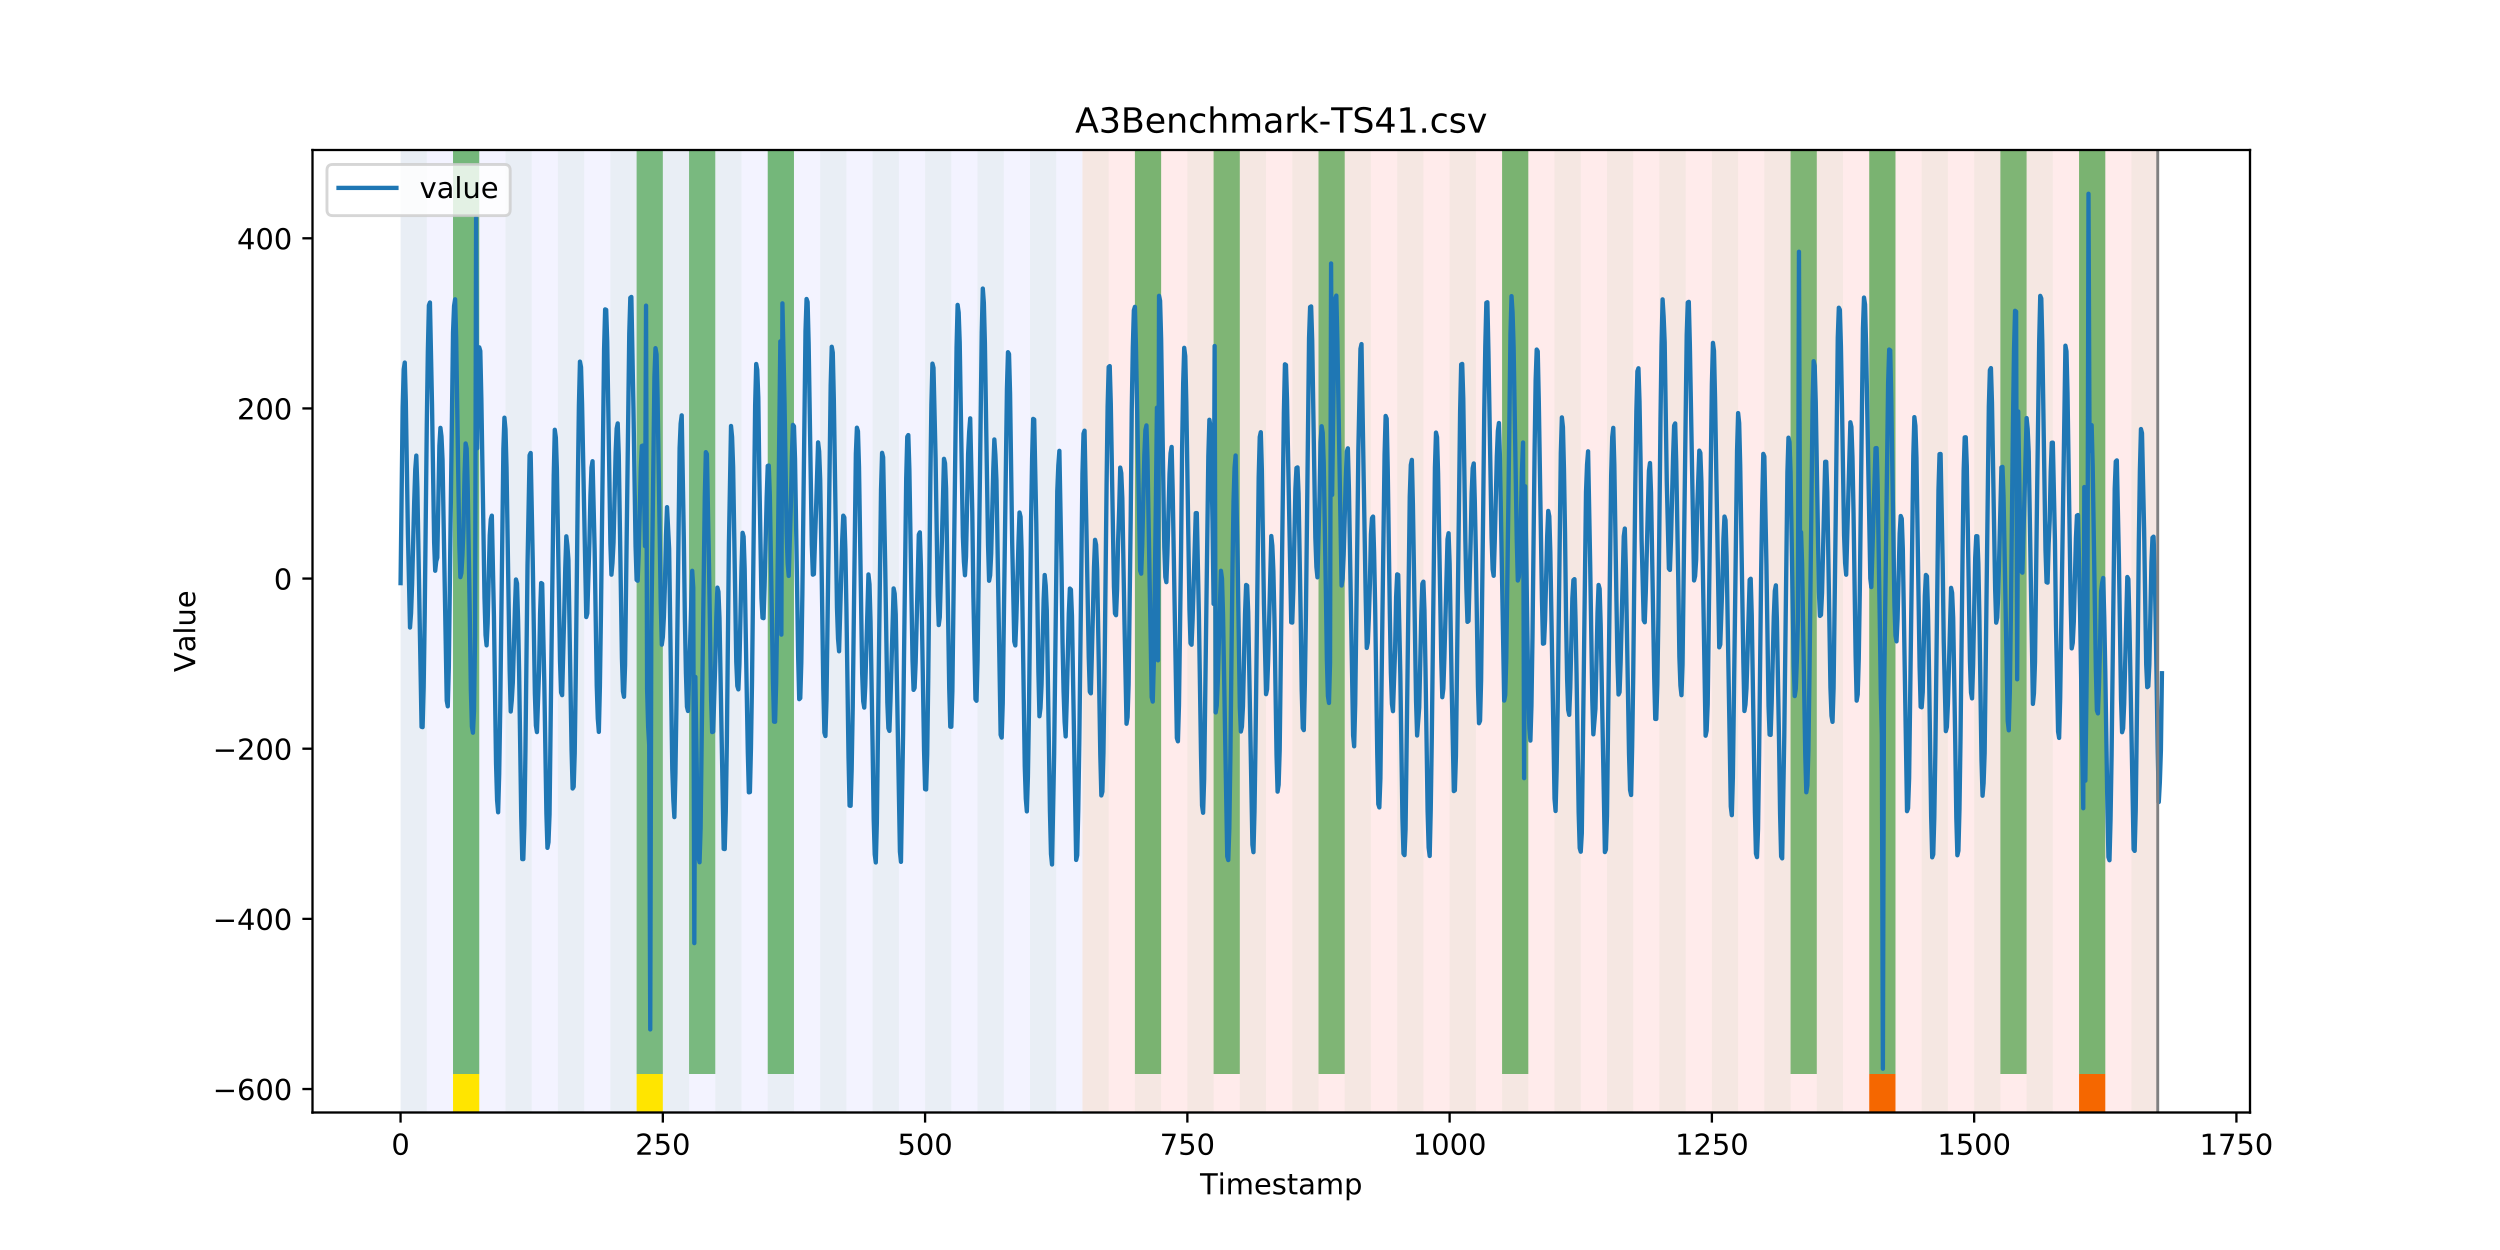 <?xml version="1.0" encoding="utf-8" standalone="no"?>
<!DOCTYPE svg PUBLIC "-//W3C//DTD SVG 1.1//EN"
  "http://www.w3.org/Graphics/SVG/1.1/DTD/svg11.dtd">
<!-- Created with matplotlib (https://matplotlib.org/) -->
<svg height="432pt" version="1.1" viewBox="0 0 864 432" width="864pt" xmlns="http://www.w3.org/2000/svg" xmlns:xlink="http://www.w3.org/1999/xlink">
 <defs>
  <style type="text/css">
*{stroke-linecap:butt;stroke-linejoin:round;}
  </style>
 </defs>
 <g id="figure_1">
  <g id="patch_1">
   <path d="M 0 432 
L 864 432 
L 864 0 
L 0 0 
z
" style="fill:#ffffff;"/>
  </g>
  <g id="axes_1">
   <g id="patch_2">
    <path d="M 108 384.48 
L 777.6 384.48 
L 777.6 51.84 
L 108 51.84 
z
" style="fill:#ffffff;"/>
   </g>
   <g id="patch_3">
    <path clip-path="url(#p3de441c4e8)" d="M 138.436 384.48 
L 138.436 51.84 
L 374.096 51.84 
L 374.096 384.48 
z
" style="fill:#0000ff;opacity:0.05;"/>
   </g>
   <g id="patch_4">
    <path clip-path="url(#p3de441c4e8)" d="M 374.096 384.48 
L 374.096 51.84 
L 745.713 51.84 
L 745.713 384.48 
z
" style="fill:#ff0000;opacity:0.08;"/>
   </g>
   <g id="patch_5">
    <path clip-path="url(#p3de441c4e8)" d="M 138.436 384.48 
L 138.436 51.84 
L 147.5 51.84 
L 147.5 384.48 
z
" style="fill:#008000;opacity:0.04;"/>
   </g>
   <g id="patch_6">
    <path clip-path="url(#p3de441c4e8)" d="M 156.564 384.48 
L 156.564 51.84 
L 165.628 51.84 
L 165.628 384.48 
z
" style="fill:#008000;opacity:0.04;"/>
   </g>
   <g id="patch_7">
    <path clip-path="url(#p3de441c4e8)" d="M 156.564 371.174 
L 156.564 51.84 
L 165.628 51.84 
L 165.628 371.174 
z
" style="fill:#008000;opacity:0.5;"/>
   </g>
   <g id="patch_8">
    <path clip-path="url(#p3de441c4e8)" d="M 156.564 384.48 
L 156.564 371.174 
L 165.628 371.174 
L 165.628 384.48 
z
" style="fill:#ffe500;"/>
   </g>
   <g id="patch_9">
    <path clip-path="url(#p3de441c4e8)" d="M 174.692 384.48 
L 174.692 51.84 
L 183.756 51.84 
L 183.756 384.48 
z
" style="fill:#008000;opacity:0.04;"/>
   </g>
   <g id="patch_10">
    <path clip-path="url(#p3de441c4e8)" d="M 192.819 384.48 
L 192.819 51.84 
L 201.883 51.84 
L 201.883 384.48 
z
" style="fill:#008000;opacity:0.04;"/>
   </g>
   <g id="patch_11">
    <path clip-path="url(#p3de441c4e8)" d="M 210.947 384.48 
L 210.947 51.84 
L 220.011 51.84 
L 220.011 384.48 
z
" style="fill:#008000;opacity:0.04;"/>
   </g>
   <g id="patch_12">
    <path clip-path="url(#p3de441c4e8)" d="M 220.011 371.174 
L 220.011 51.84 
L 229.075 51.84 
L 229.075 371.174 
z
" style="fill:#008000;opacity:0.5;"/>
   </g>
   <g id="patch_13">
    <path clip-path="url(#p3de441c4e8)" d="M 220.011 384.48 
L 220.011 371.174 
L 229.075 371.174 
L 229.075 384.48 
z
" style="fill:#ffe500;"/>
   </g>
   <g id="patch_14">
    <path clip-path="url(#p3de441c4e8)" d="M 229.075 384.48 
L 229.075 51.84 
L 238.139 51.84 
L 238.139 384.48 
z
" style="fill:#008000;opacity:0.04;"/>
   </g>
   <g id="patch_15">
    <path clip-path="url(#p3de441c4e8)" d="M 238.139 371.174 
L 238.139 51.84 
L 247.202 51.84 
L 247.202 371.174 
z
" style="fill:#008000;opacity:0.5;"/>
   </g>
   <g id="patch_16">
    <path clip-path="url(#p3de441c4e8)" d="M 247.202 384.48 
L 247.202 51.84 
L 256.266 51.84 
L 256.266 384.48 
z
" style="fill:#008000;opacity:0.04;"/>
   </g>
   <g id="patch_17">
    <path clip-path="url(#p3de441c4e8)" d="M 265.33 384.48 
L 265.33 51.84 
L 274.394 51.84 
L 274.394 384.48 
z
" style="fill:#008000;opacity:0.04;"/>
   </g>
   <g id="patch_18">
    <path clip-path="url(#p3de441c4e8)" d="M 265.33 371.174 
L 265.33 51.84 
L 274.394 51.84 
L 274.394 371.174 
z
" style="fill:#008000;opacity:0.5;"/>
   </g>
   <g id="patch_19">
    <path clip-path="url(#p3de441c4e8)" d="M 283.458 384.48 
L 283.458 51.84 
L 292.522 51.84 
L 292.522 384.48 
z
" style="fill:#008000;opacity:0.04;"/>
   </g>
   <g id="patch_20">
    <path clip-path="url(#p3de441c4e8)" d="M 301.585 384.48 
L 301.585 51.84 
L 310.649 51.84 
L 310.649 384.48 
z
" style="fill:#008000;opacity:0.04;"/>
   </g>
   <g id="patch_21">
    <path clip-path="url(#p3de441c4e8)" d="M 319.713 384.48 
L 319.713 51.84 
L 328.777 51.84 
L 328.777 384.48 
z
" style="fill:#008000;opacity:0.04;"/>
   </g>
   <g id="patch_22">
    <path clip-path="url(#p3de441c4e8)" d="M 337.841 384.48 
L 337.841 51.84 
L 346.905 51.84 
L 346.905 384.48 
z
" style="fill:#008000;opacity:0.04;"/>
   </g>
   <g id="patch_23">
    <path clip-path="url(#p3de441c4e8)" d="M 355.968 384.48 
L 355.968 51.84 
L 365.032 51.84 
L 365.032 384.48 
z
" style="fill:#008000;opacity:0.04;"/>
   </g>
   <g id="patch_24">
    <path clip-path="url(#p3de441c4e8)" d="M 374.096 384.48 
L 374.096 51.84 
L 383.16 51.84 
L 383.16 384.48 
z
" style="fill:#008000;opacity:0.04;"/>
   </g>
   <g id="patch_25">
    <path clip-path="url(#p3de441c4e8)" d="M 392.224 384.48 
L 392.224 51.84 
L 401.288 51.84 
L 401.288 384.48 
z
" style="fill:#008000;opacity:0.04;"/>
   </g>
   <g id="patch_26">
    <path clip-path="url(#p3de441c4e8)" d="M 392.224 371.174 
L 392.224 51.84 
L 401.288 51.84 
L 401.288 371.174 
z
" style="fill:#008000;opacity:0.5;"/>
   </g>
   <g id="patch_27">
    <path clip-path="url(#p3de441c4e8)" d="M 410.351 384.48 
L 410.351 51.84 
L 419.415 51.84 
L 419.415 384.48 
z
" style="fill:#008000;opacity:0.04;"/>
   </g>
   <g id="patch_28">
    <path clip-path="url(#p3de441c4e8)" d="M 646.011 384.48 
L 646.011 371.174 
L 655.075 371.174 
L 655.075 384.48 
z
" style="fill:#ff6600;"/>
   </g>
   <g id="patch_29">
    <path clip-path="url(#p3de441c4e8)" d="M 419.415 371.174 
L 419.415 51.84 
L 428.479 51.84 
L 428.479 371.174 
z
" style="fill:#008000;opacity:0.5;"/>
   </g>
   <g id="patch_30">
    <path clip-path="url(#p3de441c4e8)" d="M 428.479 384.48 
L 428.479 51.84 
L 437.543 51.84 
L 437.543 384.48 
z
" style="fill:#008000;opacity:0.04;"/>
   </g>
   <g id="patch_31">
    <path clip-path="url(#p3de441c4e8)" d="M 446.607 384.48 
L 446.607 51.84 
L 455.671 51.84 
L 455.671 384.48 
z
" style="fill:#008000;opacity:0.04;"/>
   </g>
   <g id="patch_32">
    <path clip-path="url(#p3de441c4e8)" d="M 455.671 371.174 
L 455.671 51.84 
L 464.734 51.84 
L 464.734 371.174 
z
" style="fill:#008000;opacity:0.5;"/>
   </g>
   <g id="patch_33">
    <path clip-path="url(#p3de441c4e8)" d="M 464.734 384.48 
L 464.734 51.84 
L 473.798 51.84 
L 473.798 384.48 
z
" style="fill:#008000;opacity:0.04;"/>
   </g>
   <g id="patch_34">
    <path clip-path="url(#p3de441c4e8)" d="M 482.862 384.48 
L 482.862 51.84 
L 491.926 51.84 
L 491.926 384.48 
z
" style="fill:#008000;opacity:0.04;"/>
   </g>
   <g id="patch_35">
    <path clip-path="url(#p3de441c4e8)" d="M 718.522 384.48 
L 718.522 371.174 
L 727.586 371.174 
L 727.586 384.48 
z
" style="fill:#ff6600;"/>
   </g>
   <g id="patch_36">
    <path clip-path="url(#p3de441c4e8)" d="M 500.99 384.48 
L 500.99 51.84 
L 510.054 51.84 
L 510.054 384.48 
z
" style="fill:#008000;opacity:0.04;"/>
   </g>
   <g id="patch_37">
    <path clip-path="url(#p3de441c4e8)" d="M 519.118 384.48 
L 519.118 51.84 
L 528.181 51.84 
L 528.181 384.48 
z
" style="fill:#008000;opacity:0.04;"/>
   </g>
   <g id="patch_38">
    <path clip-path="url(#p3de441c4e8)" d="M 519.118 371.174 
L 519.118 51.84 
L 528.181 51.84 
L 528.181 371.174 
z
" style="fill:#008000;opacity:0.5;"/>
   </g>
   <g id="patch_39">
    <path clip-path="url(#p3de441c4e8)" d="M 537.245 384.48 
L 537.245 51.84 
L 546.309 51.84 
L 546.309 384.48 
z
" style="fill:#008000;opacity:0.04;"/>
   </g>
   <g id="patch_40">
    <path clip-path="url(#p3de441c4e8)" d="M 555.373 384.48 
L 555.373 51.84 
L 564.437 51.84 
L 564.437 384.48 
z
" style="fill:#008000;opacity:0.04;"/>
   </g>
   <g id="patch_41">
    <path clip-path="url(#p3de441c4e8)" d="M 573.501 384.48 
L 573.501 51.84 
L 582.564 51.84 
L 582.564 384.48 
z
" style="fill:#008000;opacity:0.04;"/>
   </g>
   <g id="patch_42">
    <path clip-path="url(#p3de441c4e8)" d="M 591.628 384.48 
L 591.628 51.84 
L 600.692 51.84 
L 600.692 384.48 
z
" style="fill:#008000;opacity:0.04;"/>
   </g>
   <g id="patch_43">
    <path clip-path="url(#p3de441c4e8)" d="M 609.756 384.48 
L 609.756 51.84 
L 618.82 51.84 
L 618.82 384.48 
z
" style="fill:#008000;opacity:0.04;"/>
   </g>
   <g id="patch_44">
    <path clip-path="url(#p3de441c4e8)" d="M 618.82 371.174 
L 618.82 51.84 
L 627.884 51.84 
L 627.884 371.174 
z
" style="fill:#008000;opacity:0.5;"/>
   </g>
   <g id="patch_45">
    <path clip-path="url(#p3de441c4e8)" d="M 627.884 384.48 
L 627.884 51.84 
L 636.947 51.84 
L 636.947 384.48 
z
" style="fill:#008000;opacity:0.04;"/>
   </g>
   <g id="patch_46">
    <path clip-path="url(#p3de441c4e8)" d="M 646.011 384.48 
L 646.011 51.84 
L 655.075 51.84 
L 655.075 384.48 
z
" style="fill:#008000;opacity:0.04;"/>
   </g>
   <g id="patch_47">
    <path clip-path="url(#p3de441c4e8)" d="M 646.011 371.174 
L 646.011 51.84 
L 655.075 51.84 
L 655.075 371.174 
z
" style="fill:#008000;opacity:0.5;"/>
   </g>
   <g id="patch_48">
    <path clip-path="url(#p3de441c4e8)" d="M 664.139 384.48 
L 664.139 51.84 
L 673.203 51.84 
L 673.203 384.48 
z
" style="fill:#008000;opacity:0.04;"/>
   </g>
   <g id="patch_49">
    <path clip-path="url(#p3de441c4e8)" d="M 682.267 384.48 
L 682.267 51.84 
L 691.33 51.84 
L 691.33 384.48 
z
" style="fill:#008000;opacity:0.04;"/>
   </g>
   <g id="patch_50">
    <path clip-path="url(#p3de441c4e8)" d="M 691.33 371.174 
L 691.33 51.84 
L 700.394 51.84 
L 700.394 371.174 
z
" style="fill:#008000;opacity:0.5;"/>
   </g>
   <g id="patch_51">
    <path clip-path="url(#p3de441c4e8)" d="M 700.394 384.48 
L 700.394 51.84 
L 709.458 51.84 
L 709.458 384.48 
z
" style="fill:#008000;opacity:0.04;"/>
   </g>
   <g id="patch_52">
    <path clip-path="url(#p3de441c4e8)" d="M 718.522 384.48 
L 718.522 51.84 
L 727.586 51.84 
L 727.586 384.48 
z
" style="fill:#008000;opacity:0.04;"/>
   </g>
   <g id="patch_53">
    <path clip-path="url(#p3de441c4e8)" d="M 718.522 371.174 
L 718.522 51.84 
L 727.586 51.84 
L 727.586 371.174 
z
" style="fill:#008000;opacity:0.5;"/>
   </g>
   <g id="patch_54">
    <path clip-path="url(#p3de441c4e8)" d="M 736.65 384.48 
L 736.65 51.84 
L 745.713 51.84 
L 745.713 384.48 
z
" style="fill:#008000;opacity:0.04;"/>
   </g>
   <g id="matplotlib.axis_1">
    <g id="xtick_1">
     <g id="line2d_1">
      <defs>
       <path d="M 0 0 
L 0 3.5 
" id="maf609378e5" style="stroke:#000000;stroke-width:0.8;"/>
      </defs>
      <g>
       <use style="stroke:#000000;stroke-width:0.8;" x="138.436" xlink:href="#maf609378e5" y="384.48"/>
      </g>
     </g>
     <g id="text_1">
      <!-- 0 -->
      <defs>
       <path d="M 31.781 66.406 
Q 24.172 66.406 20.328 58.906 
Q 16.5 51.422 16.5 36.375 
Q 16.5 21.391 20.328 13.891 
Q 24.172 6.391 31.781 6.391 
Q 39.453 6.391 43.281 13.891 
Q 47.125 21.391 47.125 36.375 
Q 47.125 51.422 43.281 58.906 
Q 39.453 66.406 31.781 66.406 
z
M 31.781 74.219 
Q 44.047 74.219 50.516 64.516 
Q 56.984 54.828 56.984 36.375 
Q 56.984 17.969 50.516 8.266 
Q 44.047 -1.422 31.781 -1.422 
Q 19.531 -1.422 13.062 8.266 
Q 6.594 17.969 6.594 36.375 
Q 6.594 54.828 13.062 64.516 
Q 19.531 74.219 31.781 74.219 
z
" id="DejaVuSans-48"/>
      </defs>
      <g transform="translate(135.255 399.078)scale(0.1 -0.1)">
       <use xlink:href="#DejaVuSans-48"/>
      </g>
     </g>
    </g>
    <g id="xtick_2">
     <g id="line2d_2">
      <g>
       <use style="stroke:#000000;stroke-width:0.8;" x="229.075" xlink:href="#maf609378e5" y="384.48"/>
      </g>
     </g>
     <g id="text_2">
      <!-- 250 -->
      <defs>
       <path d="M 19.188 8.297 
L 53.609 8.297 
L 53.609 0 
L 7.328 0 
L 7.328 8.297 
Q 12.938 14.109 22.625 23.891 
Q 32.328 33.688 34.812 36.531 
Q 39.547 41.844 41.422 45.531 
Q 43.312 49.219 43.312 52.781 
Q 43.312 58.594 39.234 62.25 
Q 35.156 65.922 28.609 65.922 
Q 23.969 65.922 18.812 64.312 
Q 13.672 62.703 7.812 59.422 
L 7.812 69.391 
Q 13.766 71.781 18.938 73 
Q 24.125 74.219 28.422 74.219 
Q 39.75 74.219 46.484 68.547 
Q 53.219 62.891 53.219 53.422 
Q 53.219 48.922 51.531 44.891 
Q 49.859 40.875 45.406 35.406 
Q 44.188 33.984 37.641 27.219 
Q 31.109 20.453 19.188 8.297 
z
" id="DejaVuSans-50"/>
       <path d="M 10.797 72.906 
L 49.516 72.906 
L 49.516 64.594 
L 19.828 64.594 
L 19.828 46.734 
Q 21.969 47.469 24.109 47.828 
Q 26.266 48.188 28.422 48.188 
Q 40.625 48.188 47.75 41.5 
Q 54.891 34.812 54.891 23.391 
Q 54.891 11.625 47.562 5.094 
Q 40.234 -1.422 26.906 -1.422 
Q 22.312 -1.422 17.547 -0.641 
Q 12.797 0.141 7.719 1.703 
L 7.719 11.625 
Q 12.109 9.234 16.797 8.062 
Q 21.484 6.891 26.703 6.891 
Q 35.156 6.891 40.078 11.328 
Q 45.016 15.766 45.016 23.391 
Q 45.016 31 40.078 35.438 
Q 35.156 39.891 26.703 39.891 
Q 22.75 39.891 18.812 39.016 
Q 14.891 38.141 10.797 36.281 
z
" id="DejaVuSans-53"/>
      </defs>
      <g transform="translate(219.531 399.078)scale(0.1 -0.1)">
       <use xlink:href="#DejaVuSans-50"/>
       <use x="63.623" xlink:href="#DejaVuSans-53"/>
       <use x="127.246" xlink:href="#DejaVuSans-48"/>
      </g>
     </g>
    </g>
    <g id="xtick_3">
     <g id="line2d_3">
      <g>
       <use style="stroke:#000000;stroke-width:0.8;" x="319.713" xlink:href="#maf609378e5" y="384.48"/>
      </g>
     </g>
     <g id="text_3">
      <!-- 500 -->
      <g transform="translate(310.169 399.078)scale(0.1 -0.1)">
       <use xlink:href="#DejaVuSans-53"/>
       <use x="63.623" xlink:href="#DejaVuSans-48"/>
       <use x="127.246" xlink:href="#DejaVuSans-48"/>
      </g>
     </g>
    </g>
    <g id="xtick_4">
     <g id="line2d_4">
      <g>
       <use style="stroke:#000000;stroke-width:0.8;" x="410.351" xlink:href="#maf609378e5" y="384.48"/>
      </g>
     </g>
     <g id="text_4">
      <!-- 750 -->
      <defs>
       <path d="M 8.203 72.906 
L 55.078 72.906 
L 55.078 68.703 
L 28.609 0 
L 18.312 0 
L 43.219 64.594 
L 8.203 64.594 
z
" id="DejaVuSans-55"/>
      </defs>
      <g transform="translate(400.808 399.078)scale(0.1 -0.1)">
       <use xlink:href="#DejaVuSans-55"/>
       <use x="63.623" xlink:href="#DejaVuSans-53"/>
       <use x="127.246" xlink:href="#DejaVuSans-48"/>
      </g>
     </g>
    </g>
    <g id="xtick_5">
     <g id="line2d_5">
      <g>
       <use style="stroke:#000000;stroke-width:0.8;" x="500.99" xlink:href="#maf609378e5" y="384.48"/>
      </g>
     </g>
     <g id="text_5">
      <!-- 1000 -->
      <defs>
       <path d="M 12.406 8.297 
L 28.516 8.297 
L 28.516 63.922 
L 10.984 60.406 
L 10.984 69.391 
L 28.422 72.906 
L 38.281 72.906 
L 38.281 8.297 
L 54.391 8.297 
L 54.391 0 
L 12.406 0 
z
" id="DejaVuSans-49"/>
      </defs>
      <g transform="translate(488.265 399.078)scale(0.1 -0.1)">
       <use xlink:href="#DejaVuSans-49"/>
       <use x="63.623" xlink:href="#DejaVuSans-48"/>
       <use x="127.246" xlink:href="#DejaVuSans-48"/>
       <use x="190.869" xlink:href="#DejaVuSans-48"/>
      </g>
     </g>
    </g>
    <g id="xtick_6">
     <g id="line2d_6">
      <g>
       <use style="stroke:#000000;stroke-width:0.8;" x="591.628" xlink:href="#maf609378e5" y="384.48"/>
      </g>
     </g>
     <g id="text_6">
      <!-- 1250 -->
      <g transform="translate(578.903 399.078)scale(0.1 -0.1)">
       <use xlink:href="#DejaVuSans-49"/>
       <use x="63.623" xlink:href="#DejaVuSans-50"/>
       <use x="127.246" xlink:href="#DejaVuSans-53"/>
       <use x="190.869" xlink:href="#DejaVuSans-48"/>
      </g>
     </g>
    </g>
    <g id="xtick_7">
     <g id="line2d_7">
      <g>
       <use style="stroke:#000000;stroke-width:0.8;" x="682.267" xlink:href="#maf609378e5" y="384.48"/>
      </g>
     </g>
     <g id="text_7">
      <!-- 1500 -->
      <g transform="translate(669.542 399.078)scale(0.1 -0.1)">
       <use xlink:href="#DejaVuSans-49"/>
       <use x="63.623" xlink:href="#DejaVuSans-53"/>
       <use x="127.246" xlink:href="#DejaVuSans-48"/>
       <use x="190.869" xlink:href="#DejaVuSans-48"/>
      </g>
     </g>
    </g>
    <g id="xtick_8">
     <g id="line2d_8">
      <g>
       <use style="stroke:#000000;stroke-width:0.8;" x="772.905" xlink:href="#maf609378e5" y="384.48"/>
      </g>
     </g>
     <g id="text_8">
      <!-- 1750 -->
      <g transform="translate(760.18 399.078)scale(0.1 -0.1)">
       <use xlink:href="#DejaVuSans-49"/>
       <use x="63.623" xlink:href="#DejaVuSans-55"/>
       <use x="127.246" xlink:href="#DejaVuSans-53"/>
       <use x="190.869" xlink:href="#DejaVuSans-48"/>
      </g>
     </g>
    </g>
    <g id="text_9">
     <!-- Timestamp -->
     <defs>
      <path d="M -0.297 72.906 
L 61.375 72.906 
L 61.375 64.594 
L 35.5 64.594 
L 35.5 0 
L 25.594 0 
L 25.594 64.594 
L -0.297 64.594 
z
" id="DejaVuSans-84"/>
      <path d="M 9.422 54.688 
L 18.406 54.688 
L 18.406 0 
L 9.422 0 
z
M 9.422 75.984 
L 18.406 75.984 
L 18.406 64.594 
L 9.422 64.594 
z
" id="DejaVuSans-105"/>
      <path d="M 52 44.188 
Q 55.375 50.25 60.062 53.125 
Q 64.75 56 71.094 56 
Q 79.641 56 84.281 50.016 
Q 88.922 44.047 88.922 33.016 
L 88.922 0 
L 79.891 0 
L 79.891 32.719 
Q 79.891 40.578 77.094 44.375 
Q 74.312 48.188 68.609 48.188 
Q 61.625 48.188 57.562 43.547 
Q 53.516 38.922 53.516 30.906 
L 53.516 0 
L 44.484 0 
L 44.484 32.719 
Q 44.484 40.625 41.703 44.406 
Q 38.922 48.188 33.109 48.188 
Q 26.219 48.188 22.156 43.531 
Q 18.109 38.875 18.109 30.906 
L 18.109 0 
L 9.078 0 
L 9.078 54.688 
L 18.109 54.688 
L 18.109 46.188 
Q 21.188 51.219 25.484 53.609 
Q 29.781 56 35.688 56 
Q 41.656 56 45.828 52.969 
Q 50 49.953 52 44.188 
z
" id="DejaVuSans-109"/>
      <path d="M 56.203 29.594 
L 56.203 25.203 
L 14.891 25.203 
Q 15.484 15.922 20.484 11.062 
Q 25.484 6.203 34.422 6.203 
Q 39.594 6.203 44.453 7.469 
Q 49.312 8.734 54.109 11.281 
L 54.109 2.781 
Q 49.266 0.734 44.188 -0.344 
Q 39.109 -1.422 33.891 -1.422 
Q 20.797 -1.422 13.156 6.188 
Q 5.516 13.812 5.516 26.812 
Q 5.516 40.234 12.766 48.109 
Q 20.016 56 32.328 56 
Q 43.359 56 49.781 48.891 
Q 56.203 41.797 56.203 29.594 
z
M 47.219 32.234 
Q 47.125 39.594 43.094 43.984 
Q 39.062 48.391 32.422 48.391 
Q 24.906 48.391 20.391 44.141 
Q 15.875 39.891 15.188 32.172 
z
" id="DejaVuSans-101"/>
      <path d="M 44.281 53.078 
L 44.281 44.578 
Q 40.484 46.531 36.375 47.5 
Q 32.281 48.484 27.875 48.484 
Q 21.188 48.484 17.844 46.438 
Q 14.5 44.391 14.5 40.281 
Q 14.5 37.156 16.891 35.375 
Q 19.281 33.594 26.516 31.984 
L 29.594 31.297 
Q 39.156 29.25 43.188 25.516 
Q 47.219 21.781 47.219 15.094 
Q 47.219 7.469 41.188 3.016 
Q 35.156 -1.422 24.609 -1.422 
Q 20.219 -1.422 15.453 -0.562 
Q 10.688 0.297 5.422 2 
L 5.422 11.281 
Q 10.406 8.688 15.234 7.391 
Q 20.062 6.109 24.812 6.109 
Q 31.156 6.109 34.562 8.281 
Q 37.984 10.453 37.984 14.406 
Q 37.984 18.062 35.516 20.016 
Q 33.062 21.969 24.703 23.781 
L 21.578 24.516 
Q 13.234 26.266 9.516 29.906 
Q 5.812 33.547 5.812 39.891 
Q 5.812 47.609 11.281 51.797 
Q 16.75 56 26.812 56 
Q 31.781 56 36.172 55.266 
Q 40.578 54.547 44.281 53.078 
z
" id="DejaVuSans-115"/>
      <path d="M 18.312 70.219 
L 18.312 54.688 
L 36.812 54.688 
L 36.812 47.703 
L 18.312 47.703 
L 18.312 18.016 
Q 18.312 11.328 20.141 9.422 
Q 21.969 7.516 27.594 7.516 
L 36.812 7.516 
L 36.812 0 
L 27.594 0 
Q 17.188 0 13.234 3.875 
Q 9.281 7.766 9.281 18.016 
L 9.281 47.703 
L 2.688 47.703 
L 2.688 54.688 
L 9.281 54.688 
L 9.281 70.219 
z
" id="DejaVuSans-116"/>
      <path d="M 34.281 27.484 
Q 23.391 27.484 19.188 25 
Q 14.984 22.516 14.984 16.5 
Q 14.984 11.719 18.141 8.906 
Q 21.297 6.109 26.703 6.109 
Q 34.188 6.109 38.703 11.406 
Q 43.219 16.703 43.219 25.484 
L 43.219 27.484 
z
M 52.203 31.203 
L 52.203 0 
L 43.219 0 
L 43.219 8.297 
Q 40.141 3.328 35.547 0.953 
Q 30.953 -1.422 24.312 -1.422 
Q 15.922 -1.422 10.953 3.297 
Q 6 8.016 6 15.922 
Q 6 25.141 12.172 29.828 
Q 18.359 34.516 30.609 34.516 
L 43.219 34.516 
L 43.219 35.406 
Q 43.219 41.609 39.141 45 
Q 35.062 48.391 27.688 48.391 
Q 23 48.391 18.547 47.266 
Q 14.109 46.141 10.016 43.891 
L 10.016 52.203 
Q 14.938 54.109 19.578 55.047 
Q 24.219 56 28.609 56 
Q 40.484 56 46.344 49.844 
Q 52.203 43.703 52.203 31.203 
z
" id="DejaVuSans-97"/>
      <path d="M 18.109 8.203 
L 18.109 -20.797 
L 9.078 -20.797 
L 9.078 54.688 
L 18.109 54.688 
L 18.109 46.391 
Q 20.953 51.266 25.266 53.625 
Q 29.594 56 35.594 56 
Q 45.562 56 51.781 48.094 
Q 58.016 40.188 58.016 27.297 
Q 58.016 14.406 51.781 6.484 
Q 45.562 -1.422 35.594 -1.422 
Q 29.594 -1.422 25.266 0.953 
Q 20.953 3.328 18.109 8.203 
z
M 48.688 27.297 
Q 48.688 37.203 44.609 42.844 
Q 40.531 48.484 33.406 48.484 
Q 26.266 48.484 22.188 42.844 
Q 18.109 37.203 18.109 27.297 
Q 18.109 17.391 22.188 11.75 
Q 26.266 6.109 33.406 6.109 
Q 40.531 6.109 44.609 11.75 
Q 48.688 17.391 48.688 27.297 
z
" id="DejaVuSans-112"/>
     </defs>
     <g transform="translate(414.739 412.757)scale(0.1 -0.1)">
      <use xlink:href="#DejaVuSans-84"/>
      <use x="61.037" xlink:href="#DejaVuSans-105"/>
      <use x="88.82" xlink:href="#DejaVuSans-109"/>
      <use x="186.232" xlink:href="#DejaVuSans-101"/>
      <use x="247.756" xlink:href="#DejaVuSans-115"/>
      <use x="299.855" xlink:href="#DejaVuSans-116"/>
      <use x="339.064" xlink:href="#DejaVuSans-97"/>
      <use x="400.344" xlink:href="#DejaVuSans-109"/>
      <use x="497.756" xlink:href="#DejaVuSans-112"/>
     </g>
    </g>
   </g>
   <g id="matplotlib.axis_2">
    <g id="ytick_1">
     <g id="line2d_9">
      <defs>
       <path d="M 0 0 
L -3.5 0 
" id="m58b3c331dc" style="stroke:#000000;stroke-width:0.8;"/>
      </defs>
      <g>
       <use style="stroke:#000000;stroke-width:0.8;" x="108" xlink:href="#m58b3c331dc" y="376.363"/>
      </g>
     </g>
     <g id="text_10">
      <!-- −600 -->
      <defs>
       <path d="M 10.594 35.5 
L 73.188 35.5 
L 73.188 27.203 
L 10.594 27.203 
z
" id="DejaVuSans-8722"/>
       <path d="M 33.016 40.375 
Q 26.375 40.375 22.484 35.828 
Q 18.609 31.297 18.609 23.391 
Q 18.609 15.531 22.484 10.953 
Q 26.375 6.391 33.016 6.391 
Q 39.656 6.391 43.531 10.953 
Q 47.406 15.531 47.406 23.391 
Q 47.406 31.297 43.531 35.828 
Q 39.656 40.375 33.016 40.375 
z
M 52.594 71.297 
L 52.594 62.312 
Q 48.875 64.062 45.094 64.984 
Q 41.312 65.922 37.594 65.922 
Q 27.828 65.922 22.672 59.328 
Q 17.531 52.734 16.797 39.406 
Q 19.672 43.656 24.016 45.922 
Q 28.375 48.188 33.594 48.188 
Q 44.578 48.188 50.953 41.516 
Q 57.328 34.859 57.328 23.391 
Q 57.328 12.156 50.688 5.359 
Q 44.047 -1.422 33.016 -1.422 
Q 20.359 -1.422 13.672 8.266 
Q 6.984 17.969 6.984 36.375 
Q 6.984 53.656 15.188 63.938 
Q 23.391 74.219 37.203 74.219 
Q 40.922 74.219 44.703 73.484 
Q 48.484 72.75 52.594 71.297 
z
" id="DejaVuSans-54"/>
      </defs>
      <g transform="translate(73.533 380.162)scale(0.1 -0.1)">
       <use xlink:href="#DejaVuSans-8722"/>
       <use x="83.789" xlink:href="#DejaVuSans-54"/>
       <use x="147.412" xlink:href="#DejaVuSans-48"/>
       <use x="211.035" xlink:href="#DejaVuSans-48"/>
      </g>
     </g>
    </g>
    <g id="ytick_2">
     <g id="line2d_10">
      <g>
       <use style="stroke:#000000;stroke-width:0.8;" x="108" xlink:href="#m58b3c331dc" y="317.561"/>
      </g>
     </g>
     <g id="text_11">
      <!-- −400 -->
      <defs>
       <path d="M 37.797 64.312 
L 12.891 25.391 
L 37.797 25.391 
z
M 35.203 72.906 
L 47.609 72.906 
L 47.609 25.391 
L 58.016 25.391 
L 58.016 17.188 
L 47.609 17.188 
L 47.609 0 
L 37.797 0 
L 37.797 17.188 
L 4.891 17.188 
L 4.891 26.703 
z
" id="DejaVuSans-52"/>
      </defs>
      <g transform="translate(73.533 321.36)scale(0.1 -0.1)">
       <use xlink:href="#DejaVuSans-8722"/>
       <use x="83.789" xlink:href="#DejaVuSans-52"/>
       <use x="147.412" xlink:href="#DejaVuSans-48"/>
       <use x="211.035" xlink:href="#DejaVuSans-48"/>
      </g>
     </g>
    </g>
    <g id="ytick_3">
     <g id="line2d_11">
      <g>
       <use style="stroke:#000000;stroke-width:0.8;" x="108" xlink:href="#m58b3c331dc" y="258.759"/>
      </g>
     </g>
     <g id="text_12">
      <!-- −200 -->
      <g transform="translate(73.533 262.558)scale(0.1 -0.1)">
       <use xlink:href="#DejaVuSans-8722"/>
       <use x="83.789" xlink:href="#DejaVuSans-50"/>
       <use x="147.412" xlink:href="#DejaVuSans-48"/>
       <use x="211.035" xlink:href="#DejaVuSans-48"/>
      </g>
     </g>
    </g>
    <g id="ytick_4">
     <g id="line2d_12">
      <g>
       <use style="stroke:#000000;stroke-width:0.8;" x="108" xlink:href="#m58b3c331dc" y="199.957"/>
      </g>
     </g>
     <g id="text_13">
      <!-- 0 -->
      <g transform="translate(94.638 203.756)scale(0.1 -0.1)">
       <use xlink:href="#DejaVuSans-48"/>
      </g>
     </g>
    </g>
    <g id="ytick_5">
     <g id="line2d_13">
      <g>
       <use style="stroke:#000000;stroke-width:0.8;" x="108" xlink:href="#m58b3c331dc" y="141.155"/>
      </g>
     </g>
     <g id="text_14">
      <!-- 200 -->
      <g transform="translate(81.912 144.954)scale(0.1 -0.1)">
       <use xlink:href="#DejaVuSans-50"/>
       <use x="63.623" xlink:href="#DejaVuSans-48"/>
       <use x="127.246" xlink:href="#DejaVuSans-48"/>
      </g>
     </g>
    </g>
    <g id="ytick_6">
     <g id="line2d_14">
      <g>
       <use style="stroke:#000000;stroke-width:0.8;" x="108" xlink:href="#m58b3c331dc" y="82.353"/>
      </g>
     </g>
     <g id="text_15">
      <!-- 400 -->
      <g transform="translate(81.912 86.152)scale(0.1 -0.1)">
       <use xlink:href="#DejaVuSans-52"/>
       <use x="63.623" xlink:href="#DejaVuSans-48"/>
       <use x="127.246" xlink:href="#DejaVuSans-48"/>
      </g>
     </g>
    </g>
    <g id="text_16">
     <!-- Value -->
     <defs>
      <path d="M 28.609 0 
L 0.781 72.906 
L 11.078 72.906 
L 34.188 11.531 
L 57.328 72.906 
L 67.578 72.906 
L 39.797 0 
z
" id="DejaVuSans-86"/>
      <path d="M 9.422 75.984 
L 18.406 75.984 
L 18.406 0 
L 9.422 0 
z
" id="DejaVuSans-108"/>
      <path d="M 8.5 21.578 
L 8.5 54.688 
L 17.484 54.688 
L 17.484 21.922 
Q 17.484 14.156 20.5 10.266 
Q 23.531 6.391 29.594 6.391 
Q 36.859 6.391 41.078 11.031 
Q 45.312 15.672 45.312 23.688 
L 45.312 54.688 
L 54.297 54.688 
L 54.297 0 
L 45.312 0 
L 45.312 8.406 
Q 42.047 3.422 37.719 1 
Q 33.406 -1.422 27.688 -1.422 
Q 18.266 -1.422 13.375 4.438 
Q 8.5 10.297 8.5 21.578 
z
M 31.109 56 
z
" id="DejaVuSans-117"/>
     </defs>
     <g transform="translate(67.453 232.273)rotate(-90)scale(0.1 -0.1)">
      <use xlink:href="#DejaVuSans-86"/>
      <use x="68.299" xlink:href="#DejaVuSans-97"/>
      <use x="129.578" xlink:href="#DejaVuSans-108"/>
      <use x="157.361" xlink:href="#DejaVuSans-117"/>
      <use x="220.74" xlink:href="#DejaVuSans-101"/>
     </g>
    </g>
   </g>
   <g id="line2d_15">
    <path clip-path="url(#p3de441c4e8)" d="M 138.436 201.526 
L 139.161 140.796 
L 139.524 127.641 
L 139.887 125.302 
L 140.249 138.84 
L 140.974 184.352 
L 141.699 216.882 
L 142.062 211.922 
L 142.424 201.868 
L 143.15 173.327 
L 143.512 162.248 
L 143.875 157.446 
L 144.237 168.626 
L 145.687 251.197 
L 146.05 251.302 
L 146.413 237.722 
L 146.775 212.858 
L 147.5 146.587 
L 147.863 121.476 
L 148.225 105.522 
L 148.588 104.544 
L 149.313 140.276 
L 150.038 187.454 
L 150.401 197.253 
L 150.763 193.978 
L 151.126 192.706 
L 151.851 154.102 
L 152.213 147.867 
L 152.576 150.876 
L 152.939 158.863 
L 154.389 242.129 
L 154.751 244.104 
L 155.114 230.569 
L 155.839 171.317 
L 156.564 114.926 
L 156.927 105.723 
L 157.289 103.443 
L 157.652 116.802 
L 158.739 188.296 
L 159.102 199.462 
L 159.464 198.047 
L 159.827 191.76 
L 160.19 182.251 
L 160.552 163.874 
L 160.915 153.266 
L 161.277 154.987 
L 161.64 168.423 
L 162.365 213.406 
L 162.727 238.526 
L 163.09 251.118 
L 163.453 253.227 
L 163.815 245.682 
L 164.178 219.853 
L 164.54 75.302 
L 164.903 154.943 
L 165.265 131.044 
L 165.628 120.04 
L 165.99 121.302 
L 166.353 137.705 
L 167.441 206.59 
L 167.803 219.441 
L 168.166 223.042 
L 168.528 215.458 
L 169.253 184.982 
L 169.616 179.507 
L 169.979 178.211 
L 170.704 213.052 
L 171.429 263.896 
L 171.791 276.519 
L 172.154 280.726 
L 172.516 267.667 
L 172.879 244.976 
L 173.967 155.086 
L 174.329 144.355 
L 174.692 148.332 
L 175.054 161.596 
L 176.142 231.743 
L 176.504 245.904 
L 176.867 242.084 
L 177.23 235.896 
L 177.955 210.464 
L 178.317 200.272 
L 178.68 201.632 
L 179.042 213.983 
L 179.405 232.162 
L 180.13 282.078 
L 180.493 296.904 
L 180.855 296.915 
L 181.218 285.173 
L 181.58 260.241 
L 182.305 195.446 
L 183.03 157.327 
L 183.393 156.557 
L 184.118 193.797 
L 184.843 239.639 
L 185.206 250.757 
L 185.568 253.01 
L 186.293 231.888 
L 186.656 211.926 
L 187.019 201.496 
L 187.381 201.738 
L 188.106 235.842 
L 188.831 281.05 
L 189.194 293.018 
L 189.556 291.068 
L 189.919 281.489 
L 190.644 221.507 
L 191.369 164.204 
L 191.732 148.526 
L 192.094 151.18 
L 192.457 162.085 
L 193.544 228.583 
L 193.907 239.317 
L 194.27 240.245 
L 194.995 212.139 
L 195.357 196.254 
L 195.72 185.35 
L 196.082 188.539 
L 196.445 193.463 
L 197.533 259.2 
L 197.895 272.509 
L 198.258 271.93 
L 198.62 260.433 
L 198.983 233.671 
L 199.708 166.836 
L 200.07 140.078 
L 200.433 124.979 
L 200.796 126.902 
L 201.158 139.475 
L 202.608 213.252 
L 202.971 211.983 
L 203.696 187.39 
L 204.059 171.156 
L 204.421 161.543 
L 204.784 159.393 
L 205.509 190.077 
L 206.234 237.004 
L 206.596 248.287 
L 206.959 252.947 
L 207.322 237.339 
L 207.684 212.491 
L 208.772 120.57 
L 209.134 106.924 
L 209.497 107.084 
L 209.859 118.105 
L 210.947 187.637 
L 211.31 198.611 
L 211.672 194.563 
L 212.035 187.43 
L 212.76 156.467 
L 213.122 148.107 
L 213.485 146.326 
L 213.847 157.27 
L 214.935 227.326 
L 215.298 238.957 
L 215.66 240.81 
L 216.023 229.927 
L 216.748 172.614 
L 217.473 115.253 
L 217.836 102.921 
L 218.198 102.621 
L 218.923 141.249 
L 219.648 188.692 
L 220.011 200.397 
L 220.373 200.701 
L 220.736 191.695 
L 221.461 161.761 
L 221.824 154.106 
L 222.186 153.985 
L 222.549 166.914 
L 222.911 188.752 
L 223.274 105.63 
L 223.636 238.073 
L 223.999 251.22 
L 224.362 257.481 
L 224.724 355.766 
L 225.087 218.373 
L 226.174 130.155 
L 226.537 120.331 
L 226.899 122.455 
L 227.262 137.808 
L 228.35 208.391 
L 228.712 222.798 
L 229.075 220.211 
L 229.437 213.27 
L 229.8 201.889 
L 230.162 185.242 
L 230.525 175.266 
L 231.25 189.692 
L 232.338 265.74 
L 232.7 276.4 
L 233.063 282.392 
L 233.425 267.442 
L 233.788 243.161 
L 234.876 154.831 
L 235.238 146.373 
L 235.601 143.544 
L 236.326 185.965 
L 236.688 213.54 
L 237.051 232.517 
L 237.413 244.255 
L 237.776 245.726 
L 238.501 222.38 
L 239.226 197.268 
L 239.589 203.095 
L 239.951 325.942 
L 240.314 233.946 
L 241.039 281.978 
L 241.402 296.244 
L 241.764 298.004 
L 242.127 286.341 
L 242.852 226.748 
L 243.577 171.644 
L 243.939 156.263 
L 244.302 156.939 
L 245.027 195.176 
L 245.752 241.753 
L 246.115 253.007 
L 246.477 252.858 
L 247.202 228.715 
L 247.565 213.271 
L 247.928 203.078 
L 248.29 204.504 
L 248.653 213.658 
L 250.103 293.37 
L 250.465 293.438 
L 250.828 280.387 
L 251.19 256.927 
L 251.916 187.678 
L 252.641 147.219 
L 253.003 151.004 
L 253.366 161.372 
L 254.453 228.678 
L 254.816 237.068 
L 255.179 238.249 
L 255.541 229.6 
L 256.266 196.269 
L 256.629 184.137 
L 256.991 185.459 
L 257.354 196.541 
L 258.079 239.637 
L 258.442 259.985 
L 258.804 273.828 
L 259.167 273.753 
L 259.529 258.545 
L 259.892 235.795 
L 260.979 139.972 
L 261.342 125.793 
L 261.705 127.861 
L 262.067 137.437 
L 262.43 164.764 
L 263.155 206.654 
L 263.517 213.516 
L 263.88 213.645 
L 264.242 202.538 
L 264.968 171.772 
L 265.33 161.008 
L 265.693 160.893 
L 266.055 171.251 
L 267.143 235.489 
L 267.505 249.405 
L 267.868 249.443 
L 268.231 236.338 
L 268.593 212.145 
L 269.681 117.981 
L 270.043 219.327 
L 270.406 104.838 
L 271.131 139.107 
L 271.856 183.765 
L 272.219 194.787 
L 272.581 199.034 
L 273.306 175.201 
L 273.669 157.678 
L 274.031 146.841 
L 274.394 147.321 
L 274.756 158.491 
L 275.482 203.378 
L 275.844 227.131 
L 276.207 241.628 
L 276.569 241.278 
L 276.932 229.006 
L 277.294 205.568 
L 278.382 114.413 
L 278.745 103.333 
L 279.107 104.382 
L 279.47 118.838 
L 280.557 188.209 
L 280.92 198.607 
L 281.282 198.413 
L 282.008 176.587 
L 282.733 152.885 
L 283.095 156.001 
L 283.458 165.772 
L 283.82 187.57 
L 284.545 237.962 
L 284.908 253.182 
L 285.271 254.368 
L 285.633 241.862 
L 286.358 188.673 
L 287.083 133.093 
L 287.446 119.841 
L 287.808 121.861 
L 288.171 138.046 
L 289.259 210.001 
L 289.621 220.685 
L 289.984 225.089 
L 291.071 186.45 
L 291.434 178.21 
L 291.796 178.816 
L 292.159 189.996 
L 292.522 210.027 
L 293.247 261.838 
L 293.609 278.42 
L 293.972 278.489 
L 294.334 266.04 
L 294.697 244.635 
L 295.785 156.819 
L 296.147 147.811 
L 296.51 149.029 
L 296.872 161.405 
L 297.96 232.715 
L 298.322 242.342 
L 298.685 244.547 
L 299.048 236.864 
L 300.135 198.528 
L 300.498 201.899 
L 300.86 214.813 
L 301.585 258.875 
L 301.948 283.086 
L 302.311 295.263 
L 302.673 298.071 
L 303.036 284.458 
L 303.761 226.48 
L 304.486 169.055 
L 304.848 156.503 
L 305.211 158.024 
L 305.936 195.977 
L 306.661 242.724 
L 307.024 251.661 
L 307.386 252.594 
L 307.749 241.942 
L 308.836 203.364 
L 309.199 205.168 
L 309.562 212.334 
L 311.012 294.323 
L 311.374 297.86 
L 312.099 254.088 
L 313.187 165.183 
L 313.55 150.932 
L 313.912 150.358 
L 314.275 162.125 
L 315.362 228.025 
L 315.725 238.422 
L 316.088 237.752 
L 316.45 229.002 
L 317.538 184.765 
L 317.9 183.976 
L 318.263 195.723 
L 318.625 214.836 
L 319.351 259.369 
L 319.713 272.737 
L 320.076 272.844 
L 320.438 260.764 
L 320.801 234.654 
L 321.526 166.243 
L 321.888 139.707 
L 322.251 125.669 
L 322.614 127.124 
L 323.339 158.417 
L 324.064 205.666 
L 324.426 216.029 
L 324.789 213.272 
L 325.514 187.07 
L 326.239 158.573 
L 326.602 160.085 
L 326.964 168.751 
L 328.052 237.911 
L 328.414 251.138 
L 328.777 251.166 
L 329.139 238.893 
L 330.59 119.921 
L 330.952 105.371 
L 331.315 108.006 
L 331.677 118.444 
L 332.765 185.518 
L 333.128 194.17 
L 333.49 198.797 
L 333.853 192.402 
L 334.578 156.953 
L 334.94 149.271 
L 335.303 144.574 
L 336.028 177.311 
L 336.391 205.622 
L 337.116 241.676 
L 337.478 242.184 
L 337.841 228.367 
L 338.566 172.156 
L 339.291 114.742 
L 339.654 99.727 
L 340.016 104.637 
L 340.379 118.544 
L 341.466 188.368 
L 341.829 200.714 
L 342.191 198.836 
L 342.554 191.312 
L 343.279 162.158 
L 343.642 151.875 
L 344.004 157.238 
L 344.367 165.95 
L 345.817 253.956 
L 346.18 254.906 
L 346.542 243.141 
L 347.992 134.264 
L 348.355 121.718 
L 348.717 122.334 
L 349.08 136.092 
L 349.805 187.322 
L 350.53 221.71 
L 350.893 223.062 
L 351.255 213.766 
L 351.98 187.667 
L 352.343 177.114 
L 352.705 178.618 
L 353.068 190.343 
L 354.156 264.865 
L 354.518 276.046 
L 354.881 280.423 
L 355.243 268.541 
L 355.606 246.19 
L 356.331 180.241 
L 356.694 158.32 
L 357.056 144.763 
L 357.419 144.994 
L 358.144 181.066 
L 358.869 232.243 
L 359.231 247.543 
L 359.594 244.678 
L 359.957 236.659 
L 360.682 207.307 
L 361.044 198.716 
L 361.407 202.48 
L 361.769 211.053 
L 362.857 280.396 
L 363.22 295.117 
L 363.582 298.767 
L 364.307 260.901 
L 365.395 169.715 
L 365.757 160.838 
L 366.12 155.807 
L 366.845 195.193 
L 367.208 221.937 
L 367.57 238.917 
L 367.933 249.468 
L 368.295 254.516 
L 368.658 242.409 
L 369.383 211.964 
L 369.745 203.399 
L 370.108 203.775 
L 370.471 212.886 
L 371.921 297.197 
L 372.283 295.572 
L 372.646 279.967 
L 373.008 256.564 
L 374.096 163.574 
L 374.459 149.872 
L 374.821 148.847 
L 375.546 186.918 
L 376.271 227.076 
L 376.634 239.08 
L 376.997 239.619 
L 377.722 211.604 
L 378.084 196.08 
L 378.447 186.566 
L 378.809 188.283 
L 379.172 196.935 
L 379.897 238.154 
L 380.26 260.868 
L 380.622 274.912 
L 380.985 273.6 
L 381.347 260.311 
L 381.71 234.301 
L 382.435 167.25 
L 382.797 140.346 
L 383.16 126.844 
L 383.523 126.52 
L 383.885 139.343 
L 384.973 202.665 
L 385.335 212.019 
L 385.698 212.618 
L 386.06 203.786 
L 386.423 186.968 
L 386.785 176.005 
L 387.148 161.596 
L 387.511 163.524 
L 387.873 172.201 
L 388.598 214.085 
L 389.323 250.125 
L 389.686 247.843 
L 390.048 236.56 
L 390.774 178.821 
L 391.136 141.256 
L 391.499 120.049 
L 391.861 107.26 
L 392.224 106.055 
L 392.586 119.665 
L 394.037 197.24 
L 394.399 198.264 
L 394.762 188.25 
L 395.487 157.212 
L 395.849 148.655 
L 396.212 147.019 
L 396.574 158.833 
L 398.025 240.934 
L 398.387 242.472 
L 398.75 229.389 
L 399.475 173.01 
L 399.837 140.881 
L 400.2 228.214 
L 400.563 102.241 
L 400.925 103.941 
L 401.288 117.168 
L 402.375 189.013 
L 402.738 199.391 
L 403.1 201.192 
L 403.463 191.181 
L 404.188 163.757 
L 404.551 156.608 
L 404.913 154.455 
L 405.276 169.331 
L 406.726 255.053 
L 407.088 256.195 
L 407.451 243.801 
L 408.176 190.296 
L 408.539 154.937 
L 408.901 132.46 
L 409.264 120.211 
L 409.626 123.088 
L 409.989 139.142 
L 411.077 210.618 
L 411.439 222.315 
L 411.802 222.816 
L 412.164 214.103 
L 413.252 177.337 
L 413.614 177.331 
L 414.34 212.766 
L 415.065 260.637 
L 415.427 278.409 
L 415.79 280.899 
L 416.152 269.284 
L 417.603 157.524 
L 417.965 145.073 
L 418.328 147.244 
L 418.69 161.581 
L 419.053 180.846 
L 419.415 208.712 
L 419.778 119.577 
L 420.14 246.22 
L 420.503 243.862 
L 420.866 235.608 
L 421.953 197.269 
L 422.316 199.917 
L 422.678 212.331 
L 424.128 295.93 
L 424.491 297.231 
L 424.854 286.322 
L 425.216 261.715 
L 425.941 196.772 
L 426.304 173.193 
L 426.666 161.682 
L 427.029 157.416 
L 427.754 195.326 
L 428.479 244.362 
L 428.842 252.817 
L 429.204 251.157 
L 429.567 244.091 
L 430.292 211.96 
L 430.654 202.159 
L 431.017 202.42 
L 431.38 211.676 
L 432.83 291.95 
L 433.192 294.509 
L 433.555 280.372 
L 433.917 256.204 
L 435.005 164.787 
L 435.368 151.022 
L 435.73 149.373 
L 436.093 162.188 
L 436.818 208.799 
L 437.543 239.904 
L 437.906 238.177 
L 438.268 228.317 
L 439.356 185.244 
L 439.718 188.61 
L 440.081 197.434 
L 440.443 213.851 
L 441.169 260.99 
L 441.531 273.584 
L 441.894 271.22 
L 442.256 259.368 
L 442.981 200.205 
L 443.706 142.475 
L 444.069 125.906 
L 444.431 126.138 
L 444.794 138.209 
L 446.244 215.08 
L 446.607 215.169 
L 446.969 204.033 
L 447.694 168.999 
L 448.057 161.733 
L 448.42 161.531 
L 448.782 170.576 
L 449.507 212.68 
L 449.87 238.633 
L 450.232 251.645 
L 450.595 252.326 
L 450.957 236.466 
L 451.32 212.926 
L 452.408 116.802 
L 452.77 106.124 
L 453.133 105.901 
L 453.495 117.642 
L 454.583 185.798 
L 454.946 195.904 
L 455.308 199.528 
L 456.033 171.82 
L 456.396 152.821 
L 456.758 147.308 
L 457.121 149.537 
L 457.483 160.11 
L 458.209 203.543 
L 458.571 228.111 
L 458.934 240.592 
L 459.296 242.94 
L 459.659 229.169 
L 460.021 91.054 
L 460.384 171.034 
L 461.109 117.325 
L 461.472 103.204 
L 461.834 102.157 
L 462.197 117.785 
L 463.647 202.359 
L 464.009 200.031 
L 464.372 191.817 
L 465.097 165.747 
L 465.46 155.995 
L 465.822 154.944 
L 466.185 168.765 
L 467.635 254.197 
L 467.997 257.92 
L 468.36 243.436 
L 469.085 186.723 
L 469.448 155.402 
L 470.173 120.553 
L 470.535 118.919 
L 471.26 163.696 
L 471.986 206.521 
L 472.348 223.93 
L 472.711 222.099 
L 473.073 213.434 
L 473.436 201.851 
L 473.798 184.674 
L 474.161 179.072 
L 474.523 178.53 
L 474.886 190.944 
L 475.249 209.375 
L 475.974 260.448 
L 476.336 277.896 
L 476.699 279.05 
L 477.061 269.102 
L 477.786 211.144 
L 478.512 156.966 
L 478.874 143.757 
L 479.237 144.676 
L 479.599 162.03 
L 480.324 212.09 
L 480.687 232.469 
L 481.049 243.279 
L 481.412 245.779 
L 482.137 224.687 
L 482.5 206.26 
L 482.862 198.503 
L 483.225 198.677 
L 483.95 232.994 
L 484.675 282.645 
L 485.037 295.016 
L 485.4 295.53 
L 485.763 286.631 
L 487.213 171.497 
L 487.575 160.691 
L 487.938 158.936 
L 488.3 174.436 
L 489.388 242.413 
L 489.751 254.191 
L 490.476 244.556 
L 491.201 212.625 
L 491.563 201.755 
L 491.926 201.028 
L 492.289 210.92 
L 492.651 231.102 
L 493.376 280.245 
L 493.739 292.914 
L 494.101 295.824 
L 494.464 279.665 
L 494.826 255.163 
L 495.914 161.522 
L 496.277 149.499 
L 496.639 151.082 
L 497.002 163.581 
L 498.089 227.485 
L 498.452 240.96 
L 498.815 238.031 
L 499.177 227.372 
L 500.265 186.348 
L 500.627 184.278 
L 500.99 194.819 
L 501.715 237.768 
L 502.44 273.4 
L 502.803 273.136 
L 503.165 261.328 
L 504.615 142.069 
L 504.978 125.944 
L 505.34 125.77 
L 505.703 137.707 
L 506.428 186.782 
L 506.791 203.842 
L 507.153 214.923 
L 507.516 214.611 
L 508.241 187.543 
L 508.603 170.505 
L 508.966 161.802 
L 509.329 160.169 
L 509.691 173.197 
L 510.054 190.84 
L 510.779 237.347 
L 511.141 249.946 
L 511.504 249.107 
L 511.866 235.304 
L 512.592 175.819 
L 512.954 142.31 
L 513.317 119.537 
L 513.679 104.632 
L 514.042 104.455 
L 514.404 121.6 
L 515.492 185.803 
L 515.855 196.777 
L 516.217 198.989 
L 516.58 187.431 
L 517.305 157.741 
L 517.667 148.937 
L 518.03 146.194 
L 518.392 158.62 
L 519.843 242.128 
L 520.205 240.228 
L 520.568 227.653 
L 521.293 173.842 
L 522.018 115.375 
L 522.38 102.346 
L 522.743 108.016 
L 523.106 120.067 
L 524.193 186.496 
L 524.556 200.626 
L 524.918 199.426 
L 525.281 192.697 
L 526.006 162.149 
L 526.369 152.932 
L 526.731 268.934 
L 527.094 168.045 
L 528.181 240.005 
L 528.544 251.671 
L 528.906 255.947 
L 529.269 243.886 
L 529.632 219.866 
L 530.357 155.48 
L 530.719 131.378 
L 531.082 120.807 
L 531.444 121.394 
L 531.807 138.594 
L 532.895 207.068 
L 533.257 222.465 
L 533.62 222.339 
L 533.982 214.138 
L 534.707 185.301 
L 535.07 176.576 
L 535.432 178.429 
L 535.795 190.797 
L 537.245 276.033 
L 537.608 280.277 
L 537.97 266.27 
L 538.333 244.309 
L 539.42 156.516 
L 539.783 144.251 
L 540.146 147.576 
L 540.508 162.204 
L 540.871 184.053 
L 541.233 214.056 
L 541.596 234.687 
L 541.958 245.309 
L 542.321 247.05 
L 542.683 237.647 
L 543.409 206.788 
L 543.771 200.484 
L 544.134 200.156 
L 544.496 213.833 
L 544.859 232.948 
L 545.584 280.805 
L 545.946 293.086 
L 546.309 294.347 
L 546.672 287.998 
L 548.122 170.046 
L 548.484 160.542 
L 548.847 155.976 
L 549.572 195.356 
L 550.297 242.017 
L 550.66 253.789 
L 551.385 244.974 
L 552.11 211.583 
L 552.472 202.164 
L 552.835 203.531 
L 553.198 216.023 
L 554.648 294.477 
L 555.01 293.598 
L 555.373 282.055 
L 556.098 221.83 
L 556.823 164.154 
L 557.186 151.042 
L 557.548 147.866 
L 557.911 160.64 
L 558.636 207.124 
L 558.998 228.445 
L 559.361 240.016 
L 559.723 239.202 
L 560.086 228.995 
L 561.174 185.379 
L 561.536 182.67 
L 561.899 196.789 
L 562.986 260.515 
L 563.349 273.021 
L 563.712 274.756 
L 564.074 258.08 
L 564.437 233.859 
L 565.162 167.072 
L 565.524 142.095 
L 565.887 128.301 
L 566.249 127.276 
L 566.612 138.705 
L 566.975 159.061 
L 567.337 186.633 
L 568.062 214.365 
L 568.425 215.061 
L 568.787 204.599 
L 569.512 175.32 
L 569.875 162.698 
L 570.238 160.02 
L 570.6 170.358 
L 571.325 212.559 
L 571.688 234.041 
L 572.05 248.467 
L 572.413 248.464 
L 572.775 236.577 
L 573.138 213.072 
L 573.863 145.192 
L 574.226 119.234 
L 574.588 103.463 
L 574.951 109.478 
L 575.313 118.311 
L 576.038 166.546 
L 576.764 196.504 
L 577.126 196.974 
L 577.489 186.698 
L 578.214 157.929 
L 578.576 147.102 
L 578.939 146.342 
L 579.301 159.576 
L 580.026 201.594 
L 580.389 226.95 
L 580.752 236.935 
L 581.114 240.258 
L 581.477 229.809 
L 582.927 115.727 
L 583.289 104.539 
L 583.652 104.32 
L 584.015 119.233 
L 585.465 200.605 
L 585.827 199.088 
L 586.19 193.437 
L 586.552 175.948 
L 587.278 155.736 
L 587.64 156.497 
L 588.003 166.486 
L 589.453 254.256 
L 589.815 252.517 
L 590.178 243.367 
L 590.903 187.663 
L 591.628 132.664 
L 591.991 118.502 
L 592.353 121.255 
L 592.716 137.298 
L 594.166 223.721 
L 594.529 222.735 
L 595.254 201.508 
L 595.616 186.221 
L 595.979 178.52 
L 596.341 179.8 
L 596.704 192.075 
L 598.154 278.699 
L 598.517 281.724 
L 598.879 268.717 
L 599.604 212.705 
L 600.329 155.669 
L 600.692 142.757 
L 601.055 146.216 
L 601.417 160.938 
L 602.505 228.933 
L 602.867 245.726 
L 603.23 243.52 
L 603.592 237.83 
L 604.68 200.4 
L 605.043 200.011 
L 605.405 212.675 
L 606.493 280.789 
L 606.855 294.991 
L 607.218 296.224 
L 607.581 286.476 
L 607.943 261.325 
L 608.668 196.389 
L 609.031 172.941 
L 609.393 156.863 
L 609.756 157.755 
L 610.481 195.319 
L 611.206 243.965 
L 611.569 253.871 
L 611.931 253.992 
L 612.294 242.927 
L 613.019 213.15 
L 613.381 204.224 
L 613.744 202.295 
L 614.107 214.603 
L 614.832 256.008 
L 615.194 281.226 
L 615.557 295.987 
L 615.919 296.649 
L 616.644 254.589 
L 617.732 163.133 
L 618.095 151.265 
L 618.457 152.806 
L 618.82 163.27 
L 619.907 229.962 
L 620.27 240.563 
L 620.632 238.001 
L 620.995 228.035 
L 621.358 214.452 
L 621.72 87.001 
L 622.083 186.179 
L 622.445 183.911 
L 622.808 194.851 
L 623.895 260.857 
L 624.258 273.809 
L 624.621 271.46 
L 624.983 259.435 
L 625.346 233.519 
L 626.433 139.034 
L 626.796 124.829 
L 627.158 126.459 
L 627.521 138.902 
L 628.609 204.324 
L 628.971 212.862 
L 629.334 212.516 
L 629.696 204.926 
L 630.784 159.599 
L 631.147 159.594 
L 631.509 169.926 
L 632.597 237.535 
L 632.959 247.381 
L 633.322 249.472 
L 633.684 237.848 
L 634.41 179.931 
L 635.135 116.701 
L 635.497 106.35 
L 635.86 107.083 
L 636.222 119.71 
L 636.585 139.751 
L 637.31 184.987 
L 637.672 194.617 
L 638.035 198.618 
L 639.485 145.939 
L 639.848 147.563 
L 640.21 158.012 
L 640.573 176.776 
L 641.298 226.539 
L 641.661 242.136 
L 642.023 240.017 
L 642.386 227.786 
L 642.748 204.175 
L 643.473 142.544 
L 643.836 113.426 
L 644.198 102.84 
L 644.561 105.241 
L 644.924 119.648 
L 646.374 199.914 
L 646.736 202.889 
L 648.187 154.897 
L 648.549 154.85 
L 648.912 167.95 
L 649.637 213.809 
L 649.999 239.304 
L 650.362 254.277 
L 650.724 369.36 
L 651.087 243.722 
L 651.812 188.398 
L 652.537 132.323 
L 652.9 120.796 
L 653.262 121.065 
L 653.625 137.978 
L 654.713 209.003 
L 655.075 219.633 
L 655.438 221.653 
L 655.8 213.877 
L 656.525 184.377 
L 656.888 178.33 
L 657.25 179.27 
L 657.613 189.766 
L 659.063 280.335 
L 659.426 279.329 
L 659.788 269.035 
L 661.238 157.491 
L 661.601 144.163 
L 661.964 147.176 
L 662.326 158.267 
L 663.414 230.475 
L 663.776 244.251 
L 664.139 244.44 
L 664.501 239.168 
L 665.227 205.952 
L 665.589 198.701 
L 665.952 199.161 
L 666.314 211.163 
L 666.677 232.095 
L 667.402 282.165 
L 667.764 296.298 
L 668.127 295.307 
L 668.49 282.695 
L 668.852 260.095 
L 669.94 169.182 
L 670.302 156.94 
L 670.665 156.889 
L 671.39 194.921 
L 671.753 221.706 
L 672.478 252.675 
L 672.84 251.237 
L 673.203 243.189 
L 674.29 203.165 
L 674.653 204.883 
L 675.015 213.514 
L 675.741 257.122 
L 676.103 282.69 
L 676.466 295.574 
L 676.828 293.995 
L 677.191 279.8 
L 677.553 255.251 
L 678.278 190.589 
L 678.641 162.59 
L 679.004 151.157 
L 679.366 151.133 
L 679.729 161.095 
L 680.816 228.579 
L 681.179 239.364 
L 681.541 241.368 
L 681.904 229.931 
L 682.629 192.772 
L 682.992 185.298 
L 683.354 185.329 
L 683.717 194.793 
L 684.079 213.411 
L 684.804 262.622 
L 685.167 275.008 
L 685.53 270.652 
L 685.892 260.294 
L 687.342 140.368 
L 687.705 127.895 
L 688.067 127.219 
L 688.43 139.256 
L 689.518 203.464 
L 689.88 215.192 
L 690.243 213.487 
L 690.605 204.913 
L 691.693 161.526 
L 692.056 161.35 
L 692.418 171.372 
L 693.868 249.168 
L 694.231 252.397 
L 694.593 239.132 
L 694.956 212.766 
L 695.681 145.935 
L 696.044 120.846 
L 696.406 107.409 
L 696.769 107.672 
L 697.131 234.772 
L 697.494 142.188 
L 698.219 187.849 
L 698.581 197.442 
L 698.944 197.912 
L 700.032 158.169 
L 700.394 144.494 
L 700.757 148.23 
L 701.119 156.207 
L 702.57 243.267 
L 702.932 239.642 
L 703.295 228.872 
L 704.02 170.821 
L 704.745 117.926 
L 705.107 102.257 
L 705.47 103.15 
L 705.833 118.602 
L 706.92 189.981 
L 707.283 201.202 
L 707.645 201.364 
L 708.008 187.996 
L 708.37 179.923 
L 708.733 162.913 
L 709.096 153.011 
L 709.458 152.977 
L 710.183 186.672 
L 710.546 216.169 
L 711.271 252.813 
L 711.633 255.029 
L 711.996 241.453 
L 713.809 119.47 
L 714.171 121.422 
L 714.534 136.035 
L 715.621 208.472 
L 715.984 224.085 
L 716.347 222.155 
L 716.709 214.821 
L 717.434 186.139 
L 717.797 178.189 
L 718.159 177.991 
L 718.884 212.244 
L 719.972 279.328 
L 720.335 168.316 
L 720.697 269.803 
L 721.422 212.632 
L 721.785 66.96 
L 722.147 155.84 
L 722.51 147.965 
L 722.873 146.932 
L 723.235 161.18 
L 724.323 231.308 
L 724.685 245.534 
L 725.048 246.548 
L 725.41 236.874 
L 725.773 223.23 
L 726.136 204.33 
L 726.498 201.43 
L 726.861 199.747 
L 727.223 213.219 
L 727.586 231.906 
L 728.311 278.647 
L 728.673 296.203 
L 729.036 297.299 
L 729.399 283.34 
L 729.761 261.334 
L 730.849 168.875 
L 731.211 159.488 
L 731.574 159.108 
L 732.299 193.608 
L 733.024 241.593 
L 733.387 253.052 
L 733.749 251.749 
L 734.112 243.193 
L 735.199 199.408 
L 735.562 200.114 
L 735.924 214.63 
L 737.375 293.533 
L 737.737 294.064 
L 738.1 280.314 
L 738.825 222.173 
L 739.187 186.649 
L 739.55 162.336 
L 739.913 148.276 
L 740.275 149.682 
L 741 182.987 
L 741.725 229.578 
L 742.088 237.484 
L 742.45 237.173 
L 742.813 229.654 
L 743.538 194.352 
L 743.901 185.824 
L 744.263 185.477 
L 744.626 195.256 
L 744.988 214.199 
L 745.713 259.774 
L 746.076 277.18 
L 746.439 270.365 
L 746.801 259.468 
L 747.164 232.677 
L 747.164 232.677 
" style="fill:none;stroke:#1f77b4;stroke-linecap:square;stroke-width:1.5;"/>
   </g>
   <g id="line2d_16">
    <path clip-path="url(#p3de441c4e8)" d="M 745.713 384.48 
L 745.713 51.84 
" style="fill:none;stroke:#808080;stroke-linecap:square;"/>
   </g>
   <g id="patch_55">
    <path d="M 108 384.48 
L 108 51.84 
" style="fill:none;stroke:#000000;stroke-linecap:square;stroke-linejoin:miter;stroke-width:0.8;"/>
   </g>
   <g id="patch_56">
    <path d="M 777.6 384.48 
L 777.6 51.84 
" style="fill:none;stroke:#000000;stroke-linecap:square;stroke-linejoin:miter;stroke-width:0.8;"/>
   </g>
   <g id="patch_57">
    <path d="M 108 384.48 
L 777.6 384.48 
" style="fill:none;stroke:#000000;stroke-linecap:square;stroke-linejoin:miter;stroke-width:0.8;"/>
   </g>
   <g id="patch_58">
    <path d="M 108 51.84 
L 777.6 51.84 
" style="fill:none;stroke:#000000;stroke-linecap:square;stroke-linejoin:miter;stroke-width:0.8;"/>
   </g>
   <g id="text_17">
    <!-- A3Benchmark-TS41.csv -->
    <defs>
     <path d="M 34.188 63.188 
L 20.797 26.906 
L 47.609 26.906 
z
M 28.609 72.906 
L 39.797 72.906 
L 67.578 0 
L 57.328 0 
L 50.688 18.703 
L 17.828 18.703 
L 11.188 0 
L 0.781 0 
z
" id="DejaVuSans-65"/>
     <path d="M 40.578 39.312 
Q 47.656 37.797 51.625 33 
Q 55.609 28.219 55.609 21.188 
Q 55.609 10.406 48.188 4.484 
Q 40.766 -1.422 27.094 -1.422 
Q 22.516 -1.422 17.656 -0.516 
Q 12.797 0.391 7.625 2.203 
L 7.625 11.719 
Q 11.719 9.328 16.594 8.109 
Q 21.484 6.891 26.812 6.891 
Q 36.078 6.891 40.938 10.547 
Q 45.797 14.203 45.797 21.188 
Q 45.797 27.641 41.281 31.266 
Q 36.766 34.906 28.719 34.906 
L 20.219 34.906 
L 20.219 43.016 
L 29.109 43.016 
Q 36.375 43.016 40.234 45.922 
Q 44.094 48.828 44.094 54.297 
Q 44.094 59.906 40.109 62.906 
Q 36.141 65.922 28.719 65.922 
Q 24.656 65.922 20.016 65.031 
Q 15.375 64.156 9.812 62.312 
L 9.812 71.094 
Q 15.438 72.656 20.344 73.438 
Q 25.25 74.219 29.594 74.219 
Q 40.828 74.219 47.359 69.109 
Q 53.906 64.016 53.906 55.328 
Q 53.906 49.266 50.438 45.094 
Q 46.969 40.922 40.578 39.312 
z
" id="DejaVuSans-51"/>
     <path d="M 19.672 34.812 
L 19.672 8.109 
L 35.5 8.109 
Q 43.453 8.109 47.281 11.406 
Q 51.125 14.703 51.125 21.484 
Q 51.125 28.328 47.281 31.562 
Q 43.453 34.812 35.5 34.812 
z
M 19.672 64.797 
L 19.672 42.828 
L 34.281 42.828 
Q 41.5 42.828 45.031 45.531 
Q 48.578 48.25 48.578 53.812 
Q 48.578 59.328 45.031 62.062 
Q 41.5 64.797 34.281 64.797 
z
M 9.812 72.906 
L 35.016 72.906 
Q 46.297 72.906 52.391 68.219 
Q 58.5 63.531 58.5 54.891 
Q 58.5 48.188 55.375 44.234 
Q 52.25 40.281 46.188 39.312 
Q 53.469 37.75 57.5 32.781 
Q 61.531 27.828 61.531 20.406 
Q 61.531 10.641 54.891 5.312 
Q 48.25 0 35.984 0 
L 9.812 0 
z
" id="DejaVuSans-66"/>
     <path d="M 54.891 33.016 
L 54.891 0 
L 45.906 0 
L 45.906 32.719 
Q 45.906 40.484 42.875 44.328 
Q 39.844 48.188 33.797 48.188 
Q 26.516 48.188 22.312 43.547 
Q 18.109 38.922 18.109 30.906 
L 18.109 0 
L 9.078 0 
L 9.078 54.688 
L 18.109 54.688 
L 18.109 46.188 
Q 21.344 51.125 25.703 53.562 
Q 30.078 56 35.797 56 
Q 45.219 56 50.047 50.172 
Q 54.891 44.344 54.891 33.016 
z
" id="DejaVuSans-110"/>
     <path d="M 48.781 52.594 
L 48.781 44.188 
Q 44.969 46.297 41.141 47.344 
Q 37.312 48.391 33.406 48.391 
Q 24.656 48.391 19.812 42.844 
Q 14.984 37.312 14.984 27.297 
Q 14.984 17.281 19.812 11.734 
Q 24.656 6.203 33.406 6.203 
Q 37.312 6.203 41.141 7.25 
Q 44.969 8.297 48.781 10.406 
L 48.781 2.094 
Q 45.016 0.344 40.984 -0.531 
Q 36.969 -1.422 32.422 -1.422 
Q 20.062 -1.422 12.781 6.344 
Q 5.516 14.109 5.516 27.297 
Q 5.516 40.672 12.859 48.328 
Q 20.219 56 33.016 56 
Q 37.156 56 41.109 55.141 
Q 45.062 54.297 48.781 52.594 
z
" id="DejaVuSans-99"/>
     <path d="M 54.891 33.016 
L 54.891 0 
L 45.906 0 
L 45.906 32.719 
Q 45.906 40.484 42.875 44.328 
Q 39.844 48.188 33.797 48.188 
Q 26.516 48.188 22.312 43.547 
Q 18.109 38.922 18.109 30.906 
L 18.109 0 
L 9.078 0 
L 9.078 75.984 
L 18.109 75.984 
L 18.109 46.188 
Q 21.344 51.125 25.703 53.562 
Q 30.078 56 35.797 56 
Q 45.219 56 50.047 50.172 
Q 54.891 44.344 54.891 33.016 
z
" id="DejaVuSans-104"/>
     <path d="M 41.109 46.297 
Q 39.594 47.172 37.812 47.578 
Q 36.031 48 33.891 48 
Q 26.266 48 22.188 43.047 
Q 18.109 38.094 18.109 28.812 
L 18.109 0 
L 9.078 0 
L 9.078 54.688 
L 18.109 54.688 
L 18.109 46.188 
Q 20.953 51.172 25.484 53.578 
Q 30.031 56 36.531 56 
Q 37.453 56 38.578 55.875 
Q 39.703 55.766 41.062 55.516 
z
" id="DejaVuSans-114"/>
     <path d="M 9.078 75.984 
L 18.109 75.984 
L 18.109 31.109 
L 44.922 54.688 
L 56.391 54.688 
L 27.391 29.109 
L 57.625 0 
L 45.906 0 
L 18.109 26.703 
L 18.109 0 
L 9.078 0 
z
" id="DejaVuSans-107"/>
     <path d="M 4.891 31.391 
L 31.203 31.391 
L 31.203 23.391 
L 4.891 23.391 
z
" id="DejaVuSans-45"/>
     <path d="M 53.516 70.516 
L 53.516 60.891 
Q 47.906 63.578 42.922 64.891 
Q 37.938 66.219 33.297 66.219 
Q 25.25 66.219 20.875 63.094 
Q 16.5 59.969 16.5 54.203 
Q 16.5 49.359 19.406 46.891 
Q 22.312 44.438 30.422 42.922 
L 36.375 41.703 
Q 47.406 39.594 52.656 34.297 
Q 57.906 29 57.906 20.125 
Q 57.906 9.516 50.797 4.047 
Q 43.703 -1.422 29.984 -1.422 
Q 24.812 -1.422 18.969 -0.25 
Q 13.141 0.922 6.891 3.219 
L 6.891 13.375 
Q 12.891 10.016 18.656 8.297 
Q 24.422 6.594 29.984 6.594 
Q 38.422 6.594 43.016 9.906 
Q 47.609 13.234 47.609 19.391 
Q 47.609 24.75 44.312 27.781 
Q 41.016 30.812 33.5 32.328 
L 27.484 33.5 
Q 16.453 35.688 11.516 40.375 
Q 6.594 45.062 6.594 53.422 
Q 6.594 63.094 13.406 68.656 
Q 20.219 74.219 32.172 74.219 
Q 37.312 74.219 42.625 73.281 
Q 47.953 72.359 53.516 70.516 
z
" id="DejaVuSans-83"/>
     <path d="M 10.688 12.406 
L 21 12.406 
L 21 0 
L 10.688 0 
z
" id="DejaVuSans-46"/>
     <path d="M 2.984 54.688 
L 12.5 54.688 
L 29.594 8.797 
L 46.688 54.688 
L 56.203 54.688 
L 35.688 0 
L 23.484 0 
z
" id="DejaVuSans-118"/>
    </defs>
    <g transform="translate(371.556 45.84)scale(0.12 -0.12)">
     <use xlink:href="#DejaVuSans-65"/>
     <use x="68.408" xlink:href="#DejaVuSans-51"/>
     <use x="132.031" xlink:href="#DejaVuSans-66"/>
     <use x="200.635" xlink:href="#DejaVuSans-101"/>
     <use x="262.158" xlink:href="#DejaVuSans-110"/>
     <use x="325.537" xlink:href="#DejaVuSans-99"/>
     <use x="380.518" xlink:href="#DejaVuSans-104"/>
     <use x="443.896" xlink:href="#DejaVuSans-109"/>
     <use x="541.309" xlink:href="#DejaVuSans-97"/>
     <use x="602.588" xlink:href="#DejaVuSans-114"/>
     <use x="643.701" xlink:href="#DejaVuSans-107"/>
     <use x="701.611" xlink:href="#DejaVuSans-45"/>
     <use x="737.555" xlink:href="#DejaVuSans-84"/>
     <use x="798.639" xlink:href="#DejaVuSans-83"/>
     <use x="862.115" xlink:href="#DejaVuSans-52"/>
     <use x="925.738" xlink:href="#DejaVuSans-49"/>
     <use x="989.361" xlink:href="#DejaVuSans-46"/>
     <use x="1021.148" xlink:href="#DejaVuSans-99"/>
     <use x="1076.129" xlink:href="#DejaVuSans-115"/>
     <use x="1128.229" xlink:href="#DejaVuSans-118"/>
    </g>
   </g>
   <g id="legend_1">
    <g id="patch_59">
     <path d="M 115 74.518 
L 174.316 74.518 
Q 176.316 74.518 176.316 72.518 
L 176.316 58.84 
Q 176.316 56.84 174.316 56.84 
L 115 56.84 
Q 113 56.84 113 58.84 
L 113 72.518 
Q 113 74.518 115 74.518 
z
" style="fill:#ffffff;opacity:0.8;stroke:#cccccc;stroke-linejoin:miter;"/>
    </g>
    <g id="line2d_17">
     <path d="M 117 64.938 
L 137 64.938 
" style="fill:none;stroke:#1f77b4;stroke-linecap:square;stroke-width:1.5;"/>
    </g>
    <g id="line2d_18"/>
    <g id="text_18">
     <!-- value -->
     <g transform="translate(145 68.438)scale(0.1 -0.1)">
      <use xlink:href="#DejaVuSans-118"/>
      <use x="59.18" xlink:href="#DejaVuSans-97"/>
      <use x="120.459" xlink:href="#DejaVuSans-108"/>
      <use x="148.242" xlink:href="#DejaVuSans-117"/>
      <use x="211.621" xlink:href="#DejaVuSans-101"/>
     </g>
    </g>
   </g>
  </g>
 </g>
 <defs>
  <clipPath id="p3de441c4e8">
   <rect height="332.64" width="669.6" x="108" y="51.84"/>
  </clipPath>
 </defs>
</svg>
